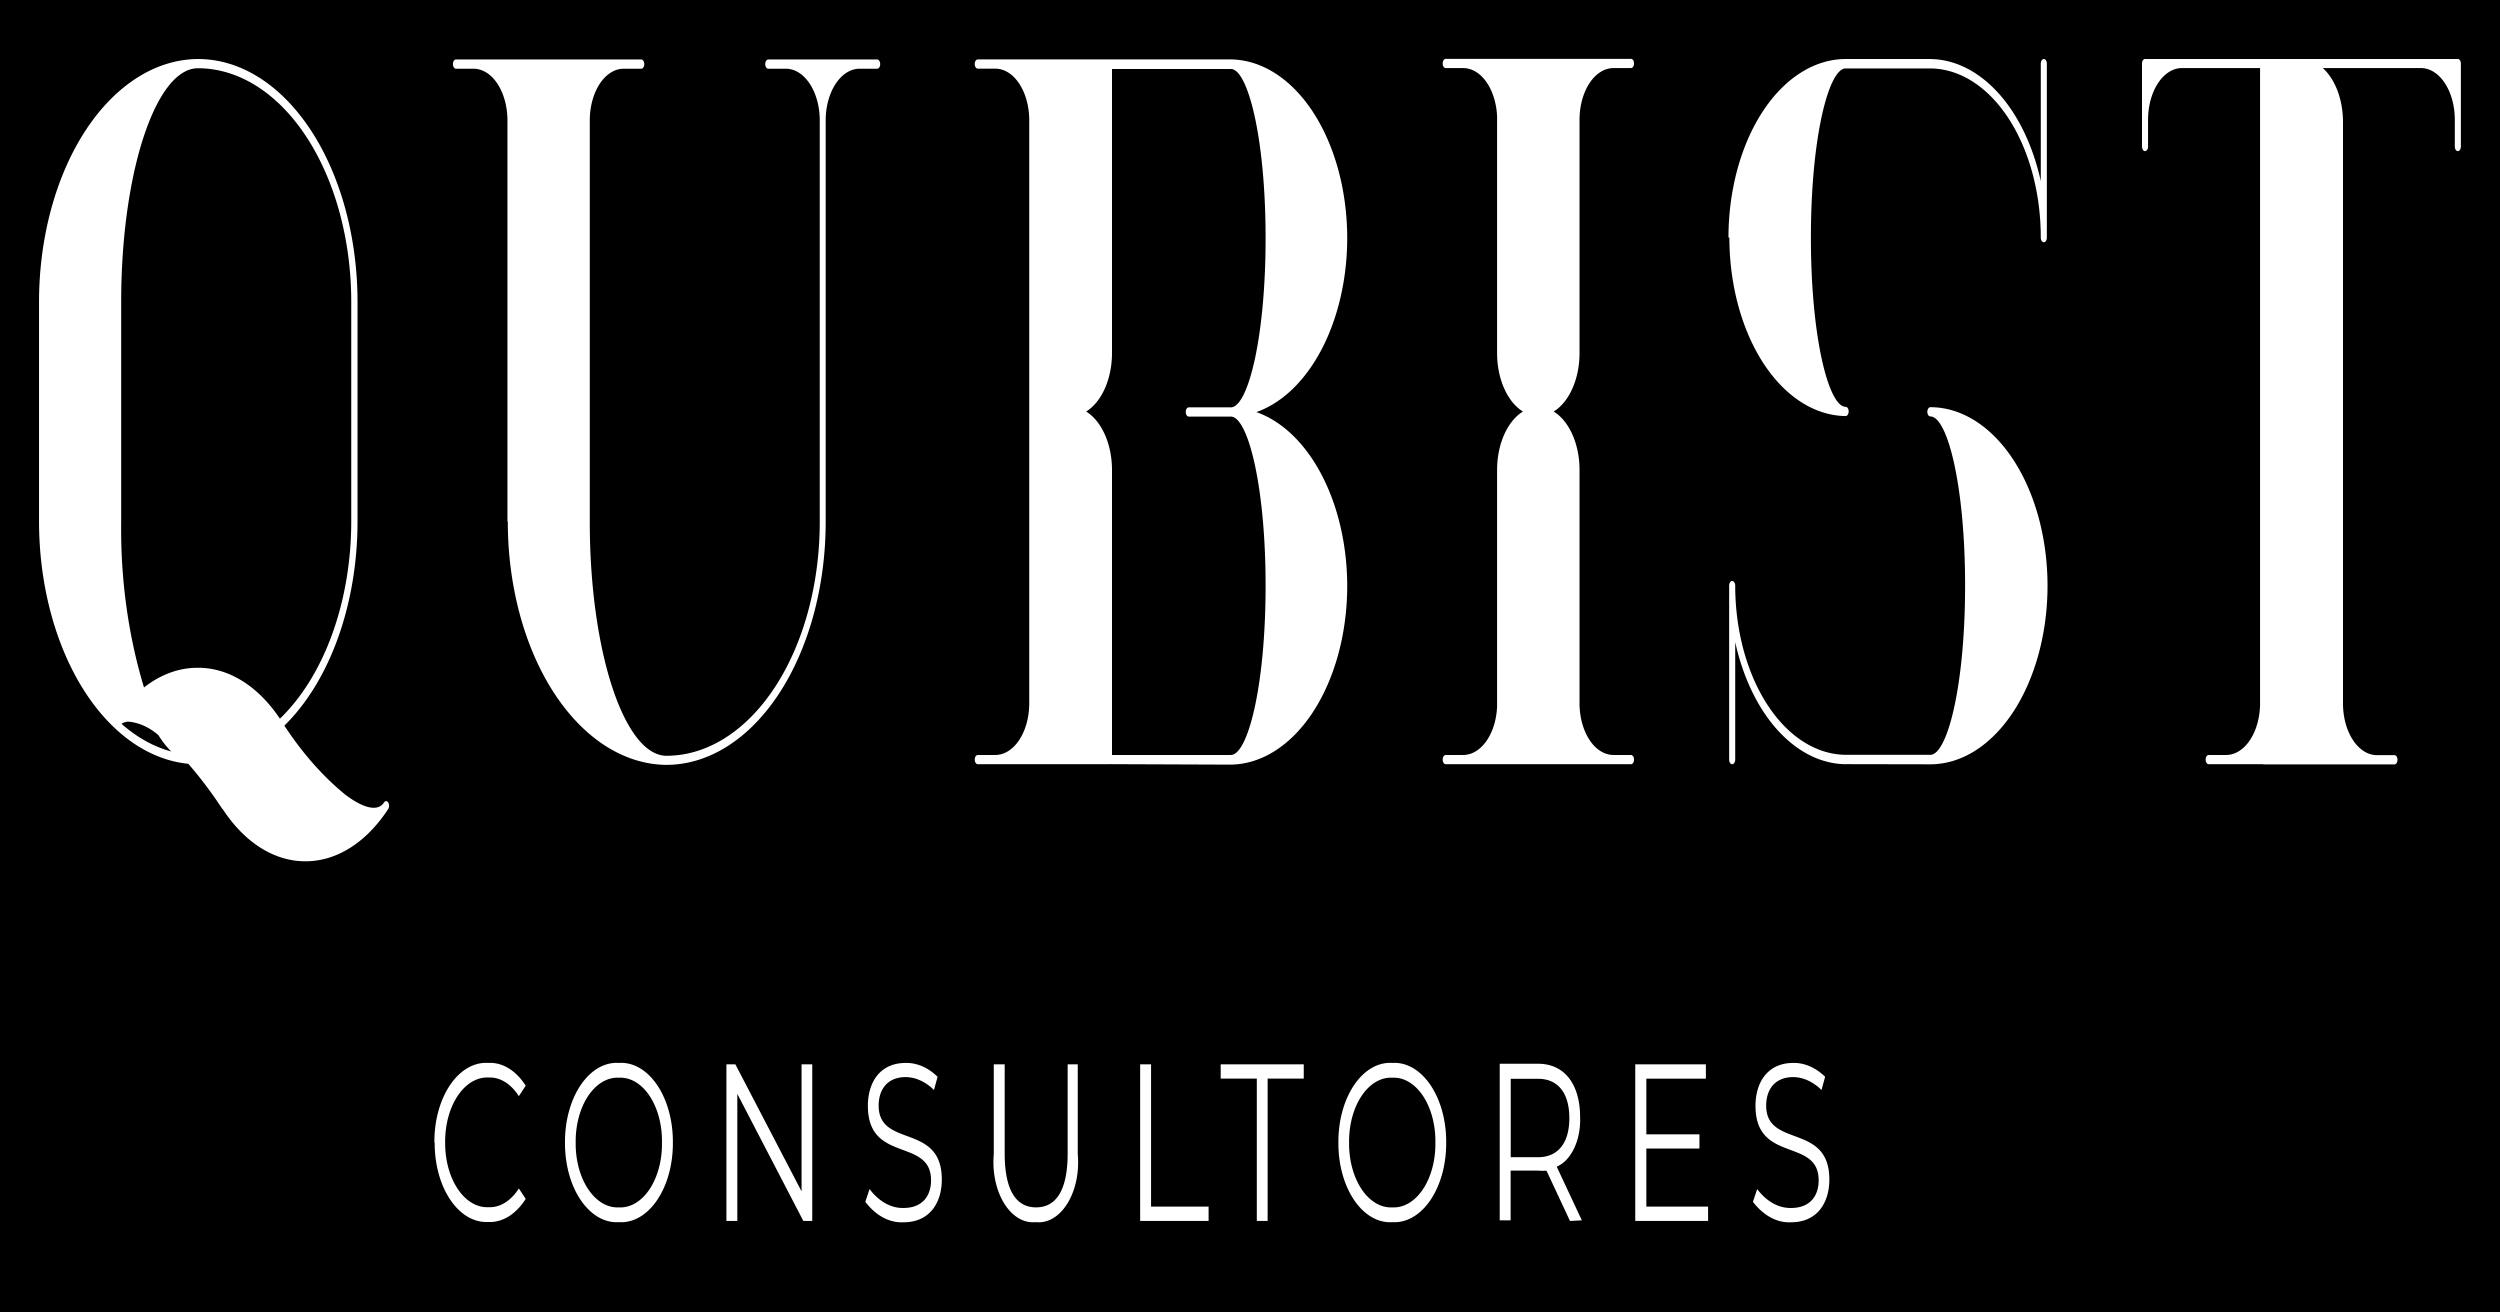 <svg width="80" height="42" xmlns="http://www.w3.org/2000/svg">
  <defs>
    <style>
      .cls-1 {
        clip-path: url(#clip-Logo);
      }

      .cls-2 {
        fill: #fff;
        stroke: rgba(0, 0, 0, 0);
      }
    </style>
    <clipPath id="clip-Logo">
      <rect width="80" height="42" id="svg_1" />
    </clipPath>
  </defs>
  <g>
    <title>background</title>
    <rect x="-1" y="-1" width="82" height="44" id="canvas_background" fill="#000000" />
  </g>
  <g>
    <title>Layer 1</title>
    <g stroke="null" id="Logo" class="cls-1">
      <path stroke="null" id="logo_qubits_pequeño" class="cls-2"
        d="m56.094,38.459l0.136,-0.409a1.615,2.461 0 0 0 1.085,0.605c0.614,0 0.882,-0.394 0.882,-0.886c0,-1.373 -2.021,-0.532 -2.021,-2.382c0,-0.738 0.375,-1.373 1.211,-1.373a1.857,2.83 0 0 1 1.017,0.443l-0.116,0.423a1.695,2.584 0 0 0 -0.901,-0.413c-0.601,0 -0.869,0.409 -0.869,0.911c0,1.373 2.021,0.541 2.021,2.367c0,0.738 -0.384,1.368 -1.224,1.368a1.779,2.712 0 0 1 -1.221,-0.655l0,-0zm-13.265,-1.895a1.653,2.52 0 0 1 1.728,-2.55a1.653,2.52 0 0 1 1.721,2.55a1.653,2.52 0 0 1 -1.721,2.545a1.653,2.52 0 0 1 -1.728,-2.545zm0.342,0a1.337,2.038 0 0 0 1.385,2.072a1.33,2.028 0 0 0 1.376,-2.072a1.33,2.028 0 0 0 -1.376,-2.077a1.337,2.038 0 0 0 -1.385,2.077zm-11.37,0.364l0,-2.869l0.349,0l0,2.845c0,1.186 0.365,1.732 1.004,1.732s1.011,-0.541 1.011,-1.732l0,-2.845l0.323,0l0,2.869a1.259,1.92 0 0 1 -1.347,2.18a1.263,1.924 0 0 1 -1.34,-2.18zm-4.111,1.531l0.136,-0.409a1.615,2.461 0 0 0 1.085,0.605c0.614,0 0.882,-0.394 0.882,-0.886c0,-1.373 -2.021,-0.532 -2.021,-2.382c0,-0.738 0.375,-1.373 1.211,-1.373a1.857,2.83 0 0 1 1.02,0.443l-0.116,0.423a1.695,2.584 0 0 0 -0.901,-0.413c-0.601,0 -0.869,0.409 -0.869,0.911c0,1.373 2.021,0.541 2.021,2.367c0,0.738 -0.384,1.368 -1.224,1.368a1.779,2.712 0 0 1 -1.224,-0.655l0,-0zm-9.61,-1.895a1.653,2.52 0 0 1 1.728,-2.55a1.653,2.52 0 0 1 1.724,2.55a1.653,2.52 0 0 1 -1.724,2.545a1.653,2.52 0 0 1 -1.728,-2.545zm0.342,0a1.337,2.038 0 0 0 1.385,2.072a1.33,2.028 0 0 0 1.376,-2.072a1.33,2.028 0 0 0 -1.376,-2.077a1.337,2.038 0 0 0 -1.385,2.077zm-4.521,0a1.65,2.515 0 0 1 1.721,-2.55a1.589,2.422 0 0 1 1.201,0.728l-0.22,0.335a1.292,1.969 0 0 0 -0.969,-0.596a1.343,2.047 0 0 0 -1.389,2.077a1.343,2.047 0 0 0 1.389,2.072a1.292,1.969 0 0 0 0.969,-0.6l0.22,0.335a1.595,2.431 0 0 1 -1.208,0.738a1.65,2.515 0 0 1 -1.705,-2.54l-0.01,0l0,-0l0,-0zm38.427,2.505l0,-5.01l2.26,0l0,0.458l-1.905,0l0,1.782l1.699,0l0,0.453l-1.699,0l0,1.86l1.976,0l0,0.458l-2.331,0l0,-0zm-2.089,0l-0.752,-1.609a2.393,3.647 0 0 1 -0.265,0l-0.882,0l0,1.59l-0.349,0l0,-5.01l1.23,0c0.836,0 1.343,0.645 1.343,1.718a1.017,1.55 0 0 1 -0.749,1.575l0.804,1.718l-0.381,0.02l-0,-0zm-1.896,-2.038l0.872,0c0.646,0 1.004,-0.463 1.004,-1.25s-0.349,-1.26 -1.004,-1.26l-0.872,0l0,2.51zm-8.125,2.038l0,-4.553l-1.156,0l0,-0.458l2.658,0l0,0.458l-1.156,0l0,4.553l-0.346,0zm-3.733,0l0,-5.01l0.349,0l0,4.553l1.841,0l0,0.458l-2.189,0zm-10.779,0l-2.112,-4.065l0,4.065l-0.349,0l0,-5.01l0.287,0l2.118,4.065l0,-4.065l0.342,0l0,5.01l-0.287,0zm-18.59,-13.181a10.382,15.824 0 0 0 -1.091,-1.447a5.102,7.777 0 0 1 -4.776,-7.752l0,-7.033a5.102,7.777 0 0 1 5.096,-7.767a5.102,7.777 0 0 1 5.096,7.767l0,7.033a5.096,7.767 0 0 1 -2.341,6.531a8.286,12.63 0 0 0 1.938,2.2c0.601,0.458 1.056,0.556 1.25,0.261a0.094,0.143 0 0 1 0.103,-0.034a0.081,0.123 0 0 1 0.032,0.034a0.097,0.148 0 0 1 0,0.207a3.726,5.68 0 0 1 -2.651,1.673a3.723,5.675 0 0 1 -2.651,-1.678l-0.003,0.005l0,0l-0,0zm-3.229,-2.727a4.876,7.432 0 0 0 1.592,0.886a2.283,3.48 0 0 1 -0.41,-0.522l0,0a2.209,3.367 0 0 0 -0.917,-0.428a0.542,0.827 0 0 0 -0.252,0.059l-0.013,0.005zm5.06,-0.153a4.902,7.471 0 0 0 2.293,-6.32l0,-7.033a4.908,7.481 0 0 0 -4.905,-7.471c-1.356,0 -2.457,3.352 -2.457,7.471l0,7.033a7.915,12.063 0 0 0 0.73,5.311a3.733,5.69 0 0 1 1.711,-0.63a3.726,5.68 0 0 1 2.641,1.634l-0.013,0.005l-0,0zm63.472,1.447l-1.741,0a0.097,0.148 0 0 1 -0.097,-0.148a0.097,0.148 0 0 1 0.097,-0.148l0.562,0a1.085,1.654 0 0 0 1.082,-1.654l0,-20.327l-2.499,0a1.085,1.654 0 0 0 -1.085,1.654l0,0.856a0.097,0.148 0 0 1 -0.097,0.148a0.097,0.148 0 0 1 -0.097,-0.148l0,-2.653a0.097,0.148 0 0 1 0.097,-0.148l10.01,0a0.097,0.148 0 0 1 0.097,0.148l0,2.653a0.097,0.148 0 0 1 -0.097,0.148a0.097,0.148 0 0 1 -0.097,-0.148l0,-0.856a1.085,1.654 0 0 0 -1.085,-1.654l-3.139,0a1.317,2.008 0 0 1 0.646,1.723l0,18.61a1.085,1.654 0 0 0 1.085,1.654l0.562,0a0.097,0.148 0 0 1 0.097,0.148a0.097,0.148 0 0 1 -0.097,0.148l-4.198,0l-0.006,-0.005zm-13.34,0a3.756,5.724 0 0 1 -3.552,-3.908l0,3.76a0.097,0.148 0 0 1 -0.097,0.148a0.097,0.148 0 0 1 -0.097,-0.148l0,-5.567a0.097,0.148 0 0 1 0.097,-0.148a0.097,0.148 0 0 1 0.097,0.148a3.552,5.414 0 0 0 3.552,5.414l2.693,0c0.536,0 1.111,-2.18 1.111,-5.414s-0.572,-5.414 -1.111,-5.414a0.097,0.148 0 0 1 -0.097,-0.148a0.097,0.148 0 0 1 0.097,-0.148a3.752,5.719 0 0 1 3.749,5.714a3.752,5.719 0 0 1 -3.749,5.714l-2.693,-0.005l0,-0zm-7.446,0l-5.37,0a0.097,0.148 0 0 1 -0.097,-0.148a0.097,0.148 0 0 1 0.097,-0.148l0.562,0a1.085,1.654 0 0 0 1.082,-1.555l0,-7.57a1.321,2.013 0 0 1 0.827,-1.865a1.321,2.013 0 0 1 -0.827,-1.865l0,-7.57a1.085,1.654 0 0 0 -1.082,-1.555l-0.562,0a0.097,0.148 0 0 1 -0.097,-0.148a0.097,0.148 0 0 1 0.097,-0.148l5.929,0a0.097,0.148 0 0 1 0.097,0.148a0.097,0.148 0 0 1 -0.097,0.148l-0.562,0a1.085,1.654 0 0 0 -1.085,1.654l0,7.471a1.321,2.013 0 0 1 -0.827,1.865a1.321,2.013 0 0 1 0.827,1.865l0,7.471a1.085,1.654 0 0 0 1.085,1.654l0.562,0a0.097,0.148 0 0 1 0.097,0.148a0.097,0.148 0 0 1 -0.097,0.148l-0.559,0zm-16.146,0l-4.198,0a0.097,0.148 0 0 1 -0.097,-0.148a0.097,0.148 0 0 1 0.097,-0.148l0.562,0a1.085,1.654 0 0 0 1.085,-1.654l0,-18.654a1.085,1.654 0 0 0 -1.085,-1.654l-0.562,0a0.097,0.148 0 0 1 -0.097,-0.148a0.097,0.148 0 0 1 0.097,-0.148l8.073,0a3.756,5.724 0 0 1 3.749,5.714a3.756,5.724 0 0 1 -2.906,5.572a3.756,5.724 0 0 1 2.906,5.567a3.756,5.724 0 0 1 -3.749,5.714l-3.875,-0.015l0,0l0,-0zm0.097,-13.151a1.324,2.018 0 0 1 -0.827,1.865a1.324,2.018 0 0 1 0.827,1.865l0,9.125l3.804,0c0.536,0 1.111,-2.18 1.111,-5.414s-0.575,-5.414 -1.111,-5.414l-1.347,0a0.097,0.148 0 0 1 -0.097,-0.148a0.097,0.148 0 0 1 0.097,-0.148l1.347,0c0.536,0 1.111,-2.18 1.111,-5.414s-0.575,-5.414 -1.111,-5.414l-3.804,0l0,9.096l0,-0zm-19.346,5.385l0,-12.836a1.085,1.654 0 0 0 -1.085,-1.654l-0.562,0a0.097,0.148 0 0 1 -0.097,-0.148a0.097,0.148 0 0 1 0.097,-0.148l5.929,0a0.097,0.148 0 0 1 0.097,0.148a0.097,0.148 0 0 1 -0.097,0.148l-0.562,0a1.085,1.654 0 0 0 -1.085,1.654l0,12.856c0,4.12 1.101,7.476 2.457,7.476a4.908,7.481 0 0 0 4.902,-7.476l0,-12.856a1.085,1.654 0 0 0 -1.085,-1.654l-0.562,0a0.097,0.148 0 0 1 -0.097,-0.148a0.097,0.148 0 0 1 0.097,-0.148l3.484,0a0.097,0.148 0 0 1 0.097,0.148a0.097,0.148 0 0 1 -0.097,0.148l-0.562,0a1.085,1.654 0 0 0 -1.085,1.654l0,12.856a5.102,7.777 0 0 1 -5.096,7.767a5.102,7.777 0 0 1 -5.076,-7.791l-0.013,0.005l-0,0l0,0zm39.073,-9.086a3.752,5.719 0 0 1 3.749,-5.714l2.693,0a3.756,5.724 0 0 1 3.552,3.908l0,-3.76a0.097,0.148 0 0 1 0.097,-0.148a0.097,0.148 0 0 1 0.097,0.148l0,5.567a0.097,0.148 0 0 1 -0.097,0.148a0.097,0.148 0 0 1 -0.097,-0.148a3.552,5.414 0 0 0 -3.552,-5.414l-2.693,0c-0.536,0 -1.111,2.18 -1.111,5.414s0.575,5.414 1.111,5.414a0.097,0.148 0 0 1 0.097,0.148a0.097,0.148 0 0 1 -0.097,0.148a3.752,5.719 0 0 1 -3.72,-5.714l-0.029,0.005l0,0z" />
    </g>
  </g>
</svg>